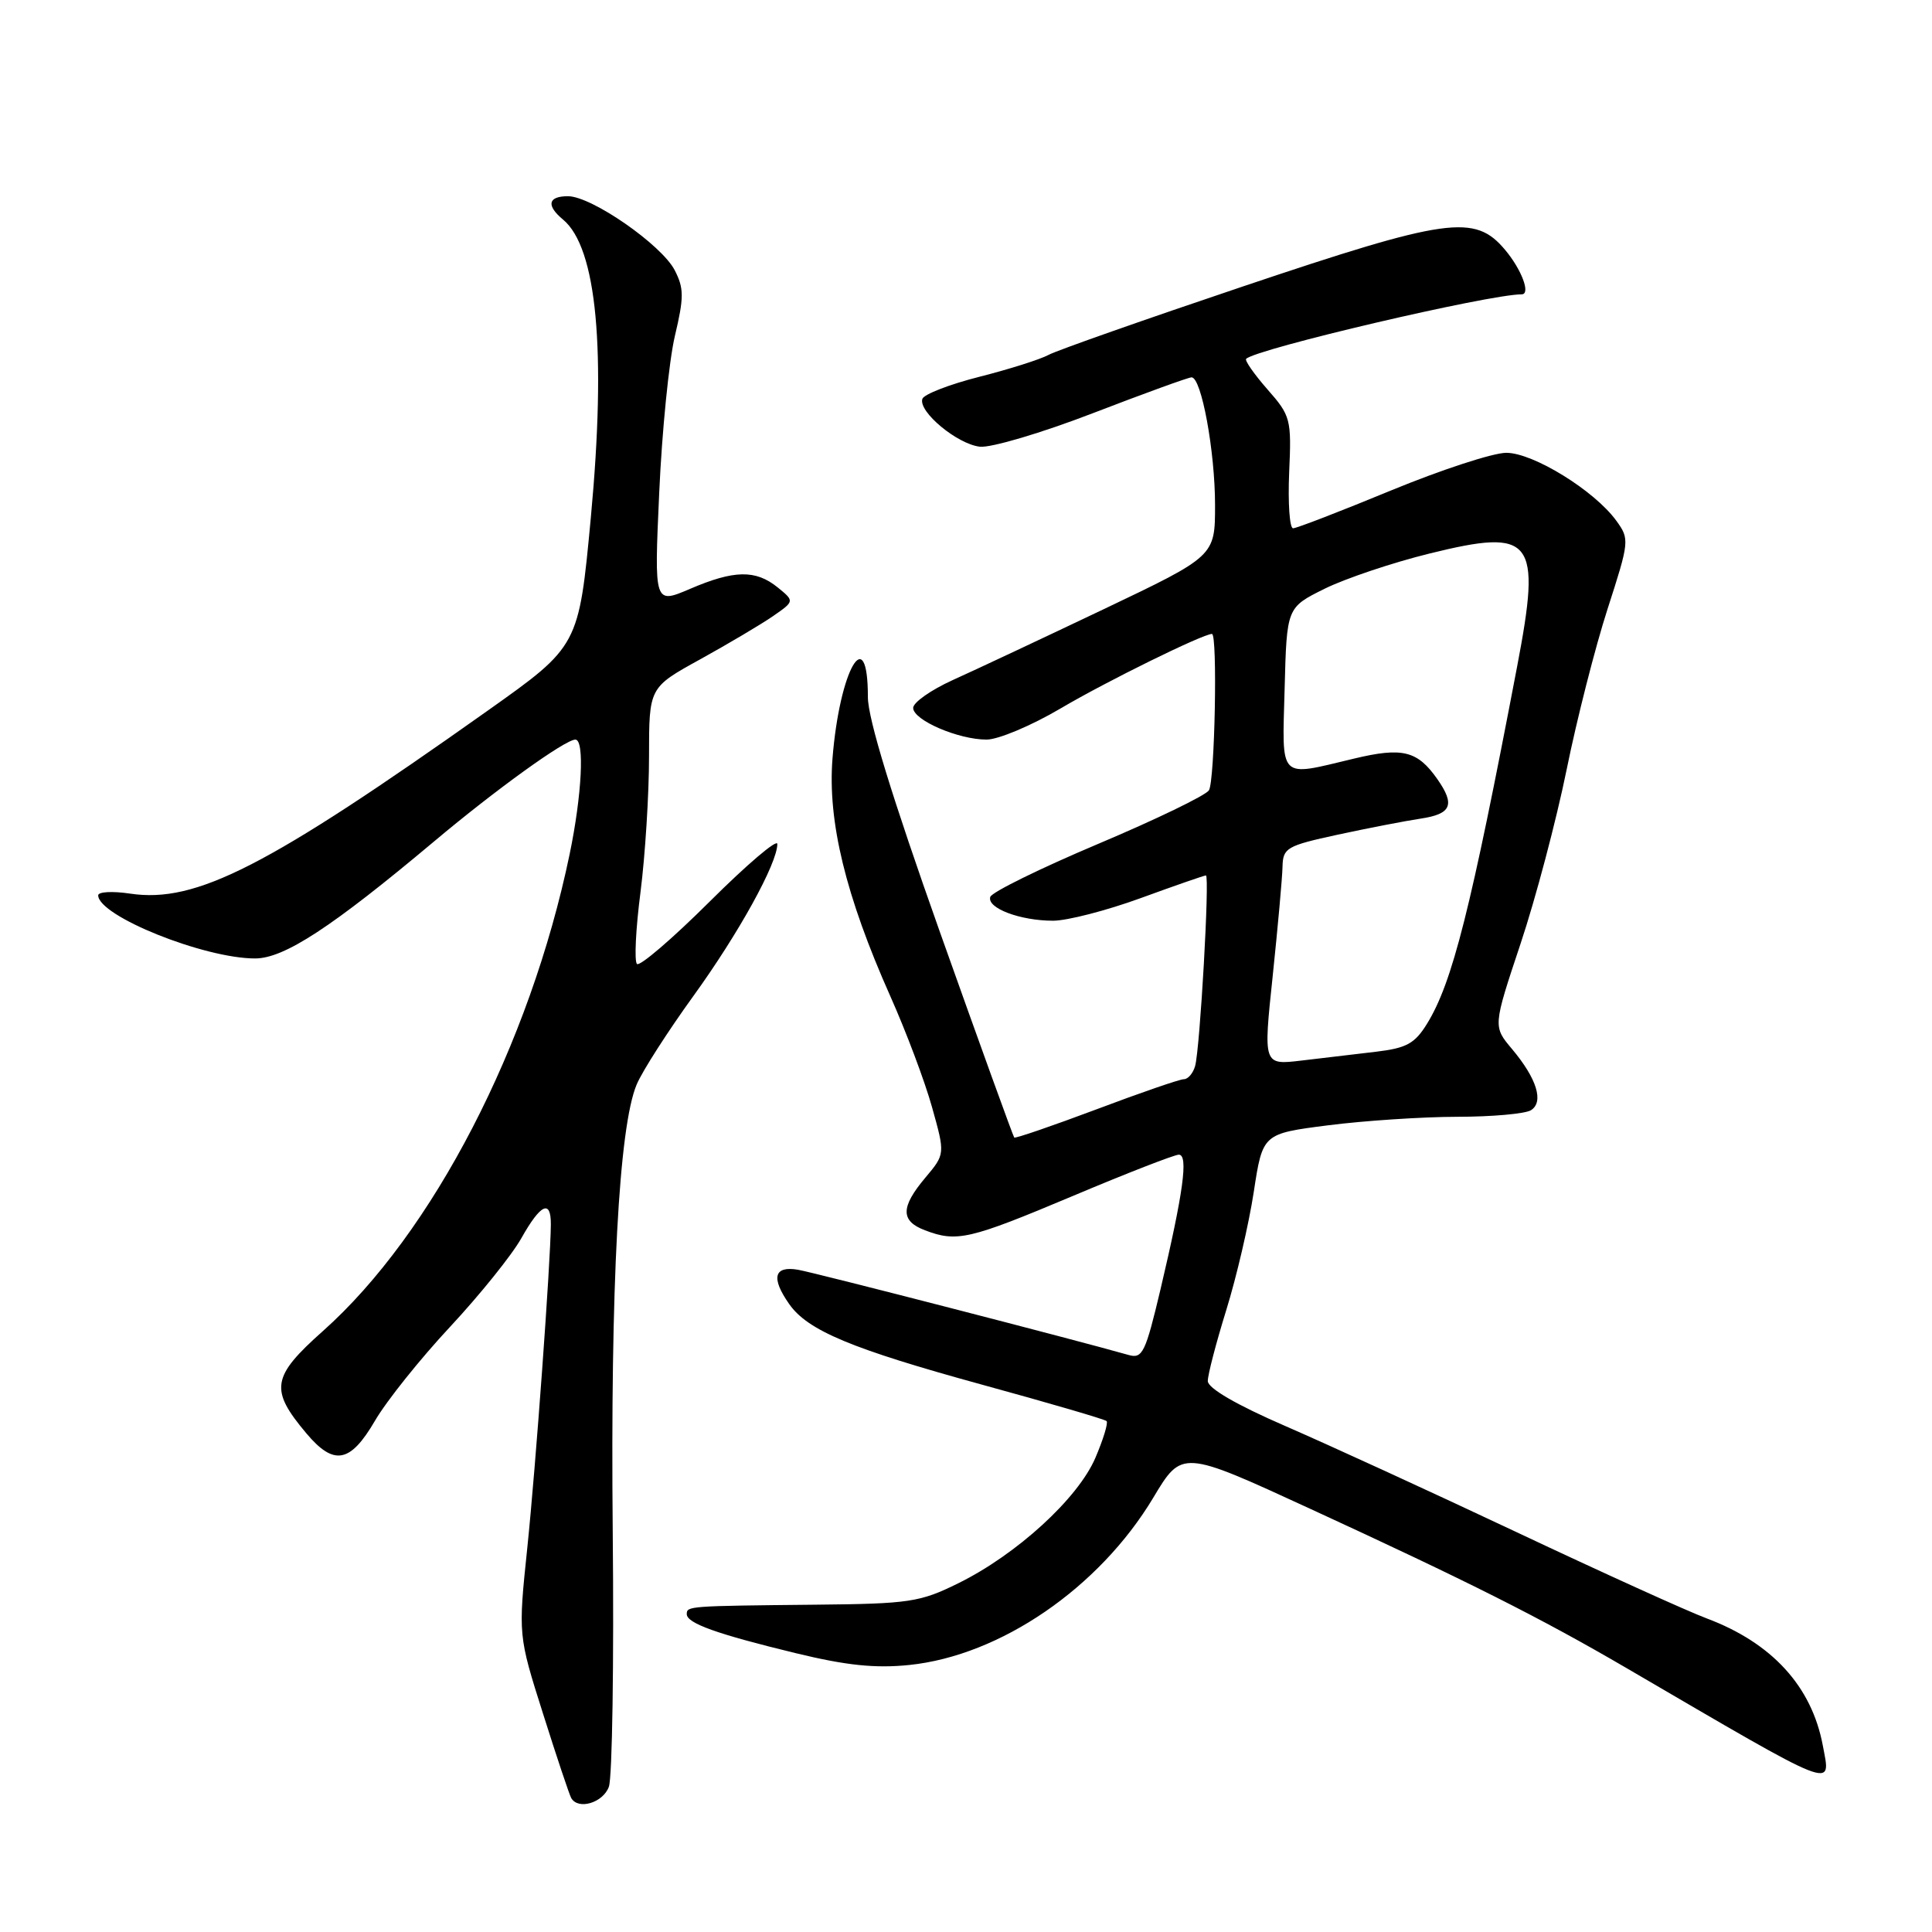 <?xml version="1.0" encoding="UTF-8" standalone="no"?>
<!DOCTYPE svg PUBLIC "-//W3C//DTD SVG 1.1//EN" "http://www.w3.org/Graphics/SVG/1.1/DTD/svg11.dtd" >
<svg xmlns="http://www.w3.org/2000/svg" xmlns:xlink="http://www.w3.org/1999/xlink" version="1.1" viewBox="0 0 256 256">
 <g >
 <path fill="currentColor"
d=" M 80.68 236.75 C 81.13 235.51 81.36 220.29 81.19 202.93 C 80.88 170.37 82.00 149.30 84.36 143.71 C 85.10 141.94 88.48 136.68 91.86 132.00 C 97.87 123.69 103.00 114.41 103.00 111.83 C 103.00 111.12 98.96 114.56 94.03 119.47 C 89.10 124.38 84.76 128.10 84.40 127.73 C 84.03 127.36 84.24 123.08 84.87 118.21 C 85.49 113.35 86.00 105.25 86.00 100.23 C 86.00 91.10 86.00 91.10 92.75 87.38 C 96.46 85.33 100.80 82.76 102.40 81.66 C 105.29 79.66 105.29 79.66 103.04 77.83 C 100.12 75.47 97.28 75.52 91.43 78.03 C 86.68 80.06 86.68 80.06 87.35 65.28 C 87.71 57.15 88.65 47.82 89.42 44.54 C 90.64 39.39 90.64 38.21 89.40 35.80 C 87.65 32.43 78.39 26.00 75.26 26.00 C 72.61 26.00 72.35 27.22 74.60 29.09 C 79.09 32.81 80.36 46.41 78.29 68.56 C 76.69 85.61 76.69 85.61 64.60 94.18 C 35.36 114.91 25.97 119.71 17.25 118.41 C 14.91 118.06 13.01 118.16 13.01 118.64 C 13.05 121.38 27.03 127.00 33.80 127.00 C 37.65 127.00 43.95 122.88 57.50 111.51 C 65.72 104.60 74.89 98.00 76.24 98.00 C 77.48 98.00 77.11 105.33 75.48 113.18 C 70.22 138.50 57.32 163.43 42.80 176.36 C 35.98 182.43 35.71 184.12 40.59 189.92 C 44.25 194.27 46.41 193.87 49.69 188.25 C 51.21 185.64 55.69 180.04 59.63 175.82 C 63.57 171.59 67.83 166.30 69.08 164.07 C 71.64 159.52 73.01 158.88 72.99 162.25 C 72.95 167.34 70.99 194.29 69.87 205.09 C 68.66 216.69 68.66 216.69 71.96 227.09 C 73.77 232.82 75.45 237.84 75.69 238.25 C 76.62 239.87 79.91 238.88 80.68 236.75 Z  M 241.53 231.28 C 240.06 223.45 234.80 217.69 226.13 214.44 C 223.58 213.49 212.28 208.36 201.00 203.04 C 189.72 197.72 175.90 191.38 170.27 188.94 C 163.84 186.15 160.04 183.94 160.04 183.00 C 160.03 182.18 161.14 177.94 162.49 173.58 C 163.84 169.23 165.48 162.19 166.13 157.94 C 167.31 150.22 167.31 150.22 175.97 149.11 C 180.74 148.50 188.43 147.99 193.07 147.98 C 197.71 147.98 202.11 147.58 202.86 147.11 C 204.60 146.01 203.64 142.92 200.35 139.00 C 197.83 136.01 197.83 136.01 201.47 125.08 C 203.48 119.07 206.22 108.69 207.58 102.01 C 208.93 95.34 211.38 85.74 213.01 80.69 C 215.91 71.71 215.94 71.44 214.17 69.00 C 211.28 65.01 203.16 60.00 199.59 60.00 C 197.84 60.00 190.96 62.25 184.29 65.00 C 177.63 67.75 171.80 70.00 171.34 70.00 C 170.88 70.00 170.65 66.68 170.82 62.62 C 171.14 55.53 171.02 55.09 167.94 51.59 C 166.18 49.58 164.91 47.76 165.12 47.55 C 166.45 46.22 197.29 39.00 201.63 39.00 C 202.86 39.00 201.62 35.70 199.41 33.08 C 195.41 28.33 191.82 28.83 164.68 37.96 C 151.67 42.34 140.10 46.41 138.97 47.01 C 137.85 47.62 133.70 48.93 129.76 49.93 C 125.81 50.93 122.42 52.25 122.22 52.85 C 121.65 54.54 126.83 58.84 129.83 59.19 C 131.30 59.36 138.04 57.36 144.81 54.75 C 151.59 52.14 157.47 50.00 157.89 50.00 C 159.20 50.00 161.00 59.82 161.00 66.92 C 161.00 73.69 161.00 73.69 146.25 80.72 C 138.14 84.58 129.14 88.81 126.25 90.11 C 123.36 91.42 121.00 93.08 121.00 93.80 C 121.00 95.42 126.98 98.00 130.73 98.00 C 132.27 98.00 136.67 96.15 140.52 93.88 C 146.56 90.31 159.39 84.00 160.59 84.00 C 161.35 84.00 160.97 103.49 160.19 104.72 C 159.76 105.40 153.16 108.59 145.51 111.82 C 137.86 115.05 131.43 118.21 131.22 118.84 C 130.73 120.32 135.16 122.00 139.54 122.00 C 141.41 122.00 146.64 120.65 151.16 119.00 C 155.68 117.35 159.57 116.00 159.79 116.00 C 160.31 116.00 159.01 138.92 158.36 141.25 C 158.09 142.21 157.42 143.00 156.87 143.00 C 156.32 143.00 151.10 144.80 145.27 147.00 C 139.43 149.19 134.54 150.87 134.39 150.73 C 134.25 150.58 129.82 138.35 124.56 123.55 C 118.19 105.61 115.00 95.21 115.00 92.38 C 115.00 82.22 111.25 88.72 110.31 100.50 C 109.65 108.83 112.05 118.71 117.97 132.00 C 120.06 136.68 122.55 143.30 123.50 146.71 C 125.24 152.92 125.24 152.92 122.62 156.04 C 119.32 159.96 119.31 161.79 122.57 163.02 C 126.78 164.63 128.45 164.24 142.09 158.50 C 149.27 155.47 155.63 153.00 156.20 153.00 C 157.49 153.00 156.80 158.01 153.78 170.81 C 151.78 179.25 151.39 180.07 149.54 179.54 C 142.63 177.57 108.03 168.65 105.75 168.25 C 102.55 167.70 102.13 169.31 104.57 172.79 C 107.03 176.31 112.84 178.73 130.14 183.48 C 138.98 185.90 146.41 188.07 146.63 188.30 C 146.86 188.53 146.19 190.73 145.14 193.18 C 142.83 198.56 134.74 205.96 127.00 209.78 C 121.90 212.30 120.53 212.51 108.00 212.63 C 91.18 212.80 91.00 212.81 91.00 213.88 C 91.00 215.09 94.95 216.51 105.47 219.06 C 112.13 220.68 115.99 221.08 120.47 220.62 C 132.55 219.38 145.65 210.40 152.81 198.46 C 156.62 192.10 156.62 192.10 173.56 199.90 C 194.65 209.61 204.11 214.37 215.54 221.04 C 243.85 237.57 242.61 237.08 241.53 231.28 Z  M 168.64 129.32 C 169.32 122.82 169.91 116.30 169.94 114.84 C 170.00 112.35 170.48 112.07 177.25 110.60 C 181.24 109.74 186.19 108.78 188.25 108.47 C 192.33 107.86 192.84 106.64 190.45 103.23 C 187.81 99.47 185.84 98.98 179.41 100.52 C 169.30 102.93 169.89 103.53 170.22 91.25 C 170.50 80.50 170.50 80.50 175.50 78.02 C 178.25 76.66 184.52 74.55 189.44 73.34 C 203.18 69.95 204.27 71.35 201.03 88.30 C 194.88 120.57 192.45 130.19 189.09 135.65 C 187.47 138.28 186.37 138.88 182.33 139.36 C 179.67 139.67 175.23 140.20 172.45 140.53 C 167.39 141.13 167.39 141.13 168.64 129.32 Z "/>
</g>
</svg>